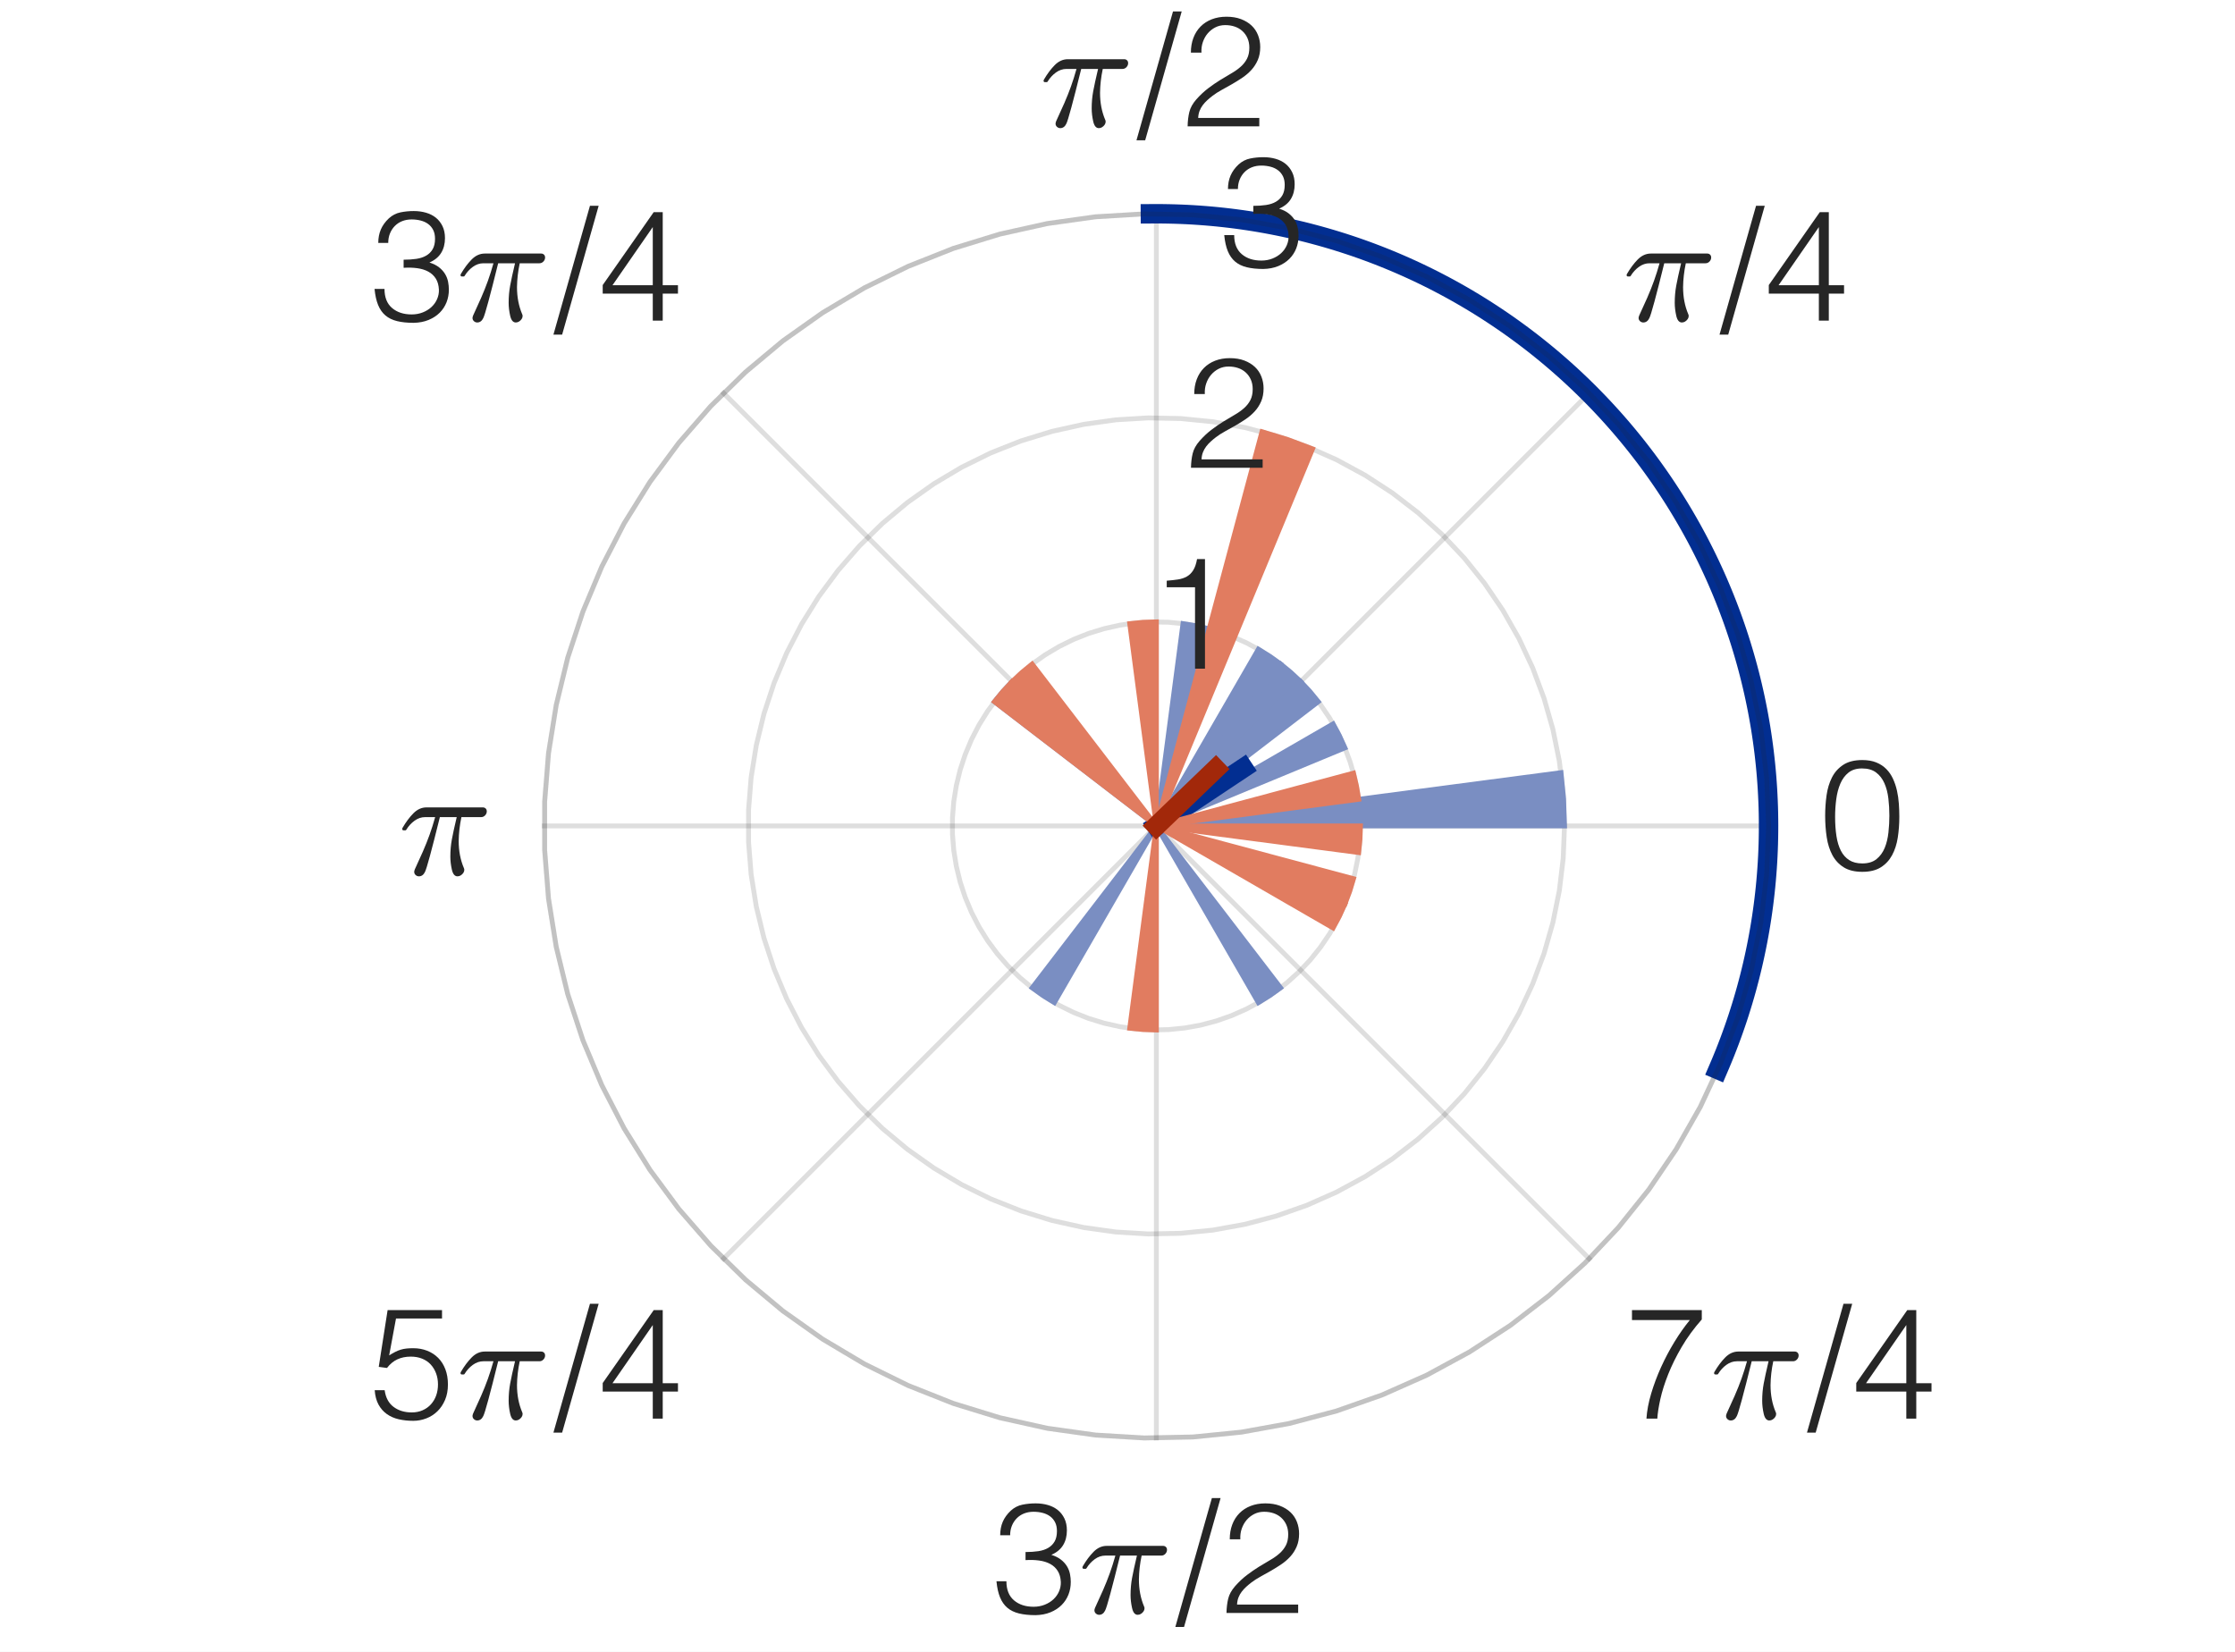 <?xml version="1.0"?>
<!DOCTYPE svg PUBLIC '-//W3C//DTD SVG 1.0//EN'
          'http://www.w3.org/TR/2001/REC-SVG-20010904/DTD/svg10.dtd'>
<svg xmlns:xlink="http://www.w3.org/1999/xlink" style="fill-opacity:1; color-rendering:auto; color-interpolation:auto; text-rendering:auto; stroke:black; stroke-linecap:square; stroke-miterlimit:10; shape-rendering:auto; stroke-opacity:1; fill:black; stroke-dasharray:none; font-weight:normal; stroke-width:1; font-family:'Dialog'; font-style:normal; stroke-linejoin:miter; font-size:12px; stroke-dashoffset:0; image-rendering:auto;" width="230" height="170" xmlns="http://www.w3.org/2000/svg"
><rect width="100%" height="100%" fill="#808080" stroke="none"/><!--Generated by the Batik Graphics2D SVG Generator--><defs id="genericDefs"
  /><g
  ><defs id="defs1"
    ><clipPath clipPathUnits="userSpaceOnUse" id="clipPath1"
      ><path d="M0 0 L230 0 L230 170 L0 170 L0 0 Z"
      /></clipPath
    ></defs
    ><g style="fill:white; stroke:white;"
    ><rect x="0" y="0" width="230" style="clip-path:url(#clipPath1); stroke:none;" height="170"
    /></g
    ><g style="fill:white; text-rendering:optimizeSpeed; color-rendering:optimizeSpeed; image-rendering:optimizeSpeed; shape-rendering:crispEdges; stroke:white; color-interpolation:sRGB;"
    ><rect x="0" width="230" height="170" y="0" style="stroke:none;"
      /><path style="stroke:none;" d="M182 85 L181.801 79.995 L181.205 75.021 L180.215 70.11 L178.839 65.294 L177.084 60.602 L174.962 56.064 L172.486 51.71 L169.672 47.565 L166.538 43.658 L163.103 40.012 L159.389 36.65 L155.42 33.594 L151.22 30.863 L146.817 28.474 L142.238 26.442 L137.513 24.781 L132.67 23.501 L127.74 22.609 L122.756 22.112 L117.747 22.012 L112.747 22.311 L107.786 23.006 L102.896 24.093 L98.108 25.565 L93.452 27.413 L88.957 29.625 L84.653 32.187 L80.565 35.082 L76.721 38.294 L73.144 41.8 L69.856 45.58 L66.88 49.609 L64.233 53.862 L61.932 58.312 L59.992 62.93 L58.425 67.688 L57.241 72.556 L56.448 77.502 L56.05 82.495 L56.05 87.505 L56.448 92.498 L57.241 97.444 L58.425 102.312 L59.992 107.07 L61.932 111.688 L64.233 116.138 L66.88 120.391 L69.856 124.42 L73.144 128.2 L76.721 131.706 L80.565 134.918 L84.653 137.814 L88.957 140.375 L93.452 142.587 L98.108 144.435 L102.896 145.907 L107.786 146.994 L112.747 147.689 L117.747 147.988 L122.756 147.888 L127.74 147.391 L132.67 146.499 L137.513 145.219 L142.238 143.557 L146.817 141.526 L151.22 139.137 L155.42 136.406 L159.389 133.35 L163.103 129.988 L166.538 126.342 L169.672 122.435 L172.486 118.29 L174.962 113.936 L177.084 109.398 L178.839 104.706 L180.215 99.89 L181.205 94.979 L181.801 90.005 Z"
    /></g
    ><g style="stroke-linecap:butt; fill-opacity:0.149; fill:rgb(38,38,38); text-rendering:geometricPrecision; image-rendering:optimizeQuality; color-rendering:optimizeQuality; stroke-linejoin:round; stroke:rgb(38,38,38); color-interpolation:linearRGB; stroke-width:0.5; stroke-opacity:0.149;"
    ><line y2="85" style="fill:none;" x1="119" x2="182" y1="85"
      /><line y2="40.452" style="fill:none;" x1="119" x2="163.548" y1="85"
      /><line y2="22" style="fill:none;" x1="119" x2="119" y1="85"
      /><line y2="40.452" style="fill:none;" x1="119" x2="74.452" y1="85"
      /><line y2="85" style="fill:none;" x1="119" x2="56" y1="85"
      /><line y2="129.548" style="fill:none;" x1="119" x2="74.452" y1="85"
      /><line y2="148" style="fill:none;" x1="119" x2="119" y1="85"
      /><line y2="129.548" style="fill:none;" x1="119" x2="163.548" y1="85"
      /><path d="M140 85 L139.934 86.668 L139.735 88.326 L139.405 89.963 L138.946 91.569 L138.361 93.133 L137.654 94.645 L136.829 96.097 L135.891 97.478 L134.846 98.781 L133.701 99.996 L132.463 101.117 L131.14 102.135 L129.74 103.046 L128.273 103.842 L126.746 104.519 L125.171 105.073 L123.557 105.5 L121.913 105.797 L120.252 105.963 L118.582 105.996 L116.916 105.896 L115.262 105.665 L113.632 105.302 L112.036 104.812 L110.484 104.196 L108.986 103.459 L107.551 102.605 L106.188 101.639 L104.907 100.569 L103.715 99.4 L102.619 98.14 L101.627 96.797 L100.744 95.379 L99.977 93.896 L99.331 92.356 L98.808 90.77 L98.414 89.148 L98.149 87.499 L98.017 85.835 L98.017 84.165 L98.149 82.501 L98.414 80.852 L98.808 79.23 L99.331 77.644 L99.977 76.104 L100.744 74.621 L101.627 73.203 L102.619 71.86 L103.715 70.6 L104.907 69.431 L106.188 68.361 L107.551 67.395 L108.986 66.541 L110.484 65.804 L112.036 65.188 L113.632 64.698 L115.262 64.335 L116.916 64.104 L118.582 64.004 L120.252 64.037 L121.913 64.203 L123.557 64.5 L125.171 64.927 L126.746 65.481 L128.273 66.158 L129.74 66.954 L131.14 67.865 L132.463 68.883 L133.701 70.004 L134.846 71.219 L135.891 72.522 L136.829 73.903 L137.654 75.355 L138.361 76.867 L138.946 78.431 L139.405 80.037 L139.735 81.674 L139.934 83.332 L140 85" style="fill:none; fill-rule:evenodd;"
      /><path d="M161 85 L160.867 88.337 L160.47 91.653 L159.81 94.927 L158.892 98.138 L157.723 101.265 L156.308 104.29 L154.657 107.194 L152.781 109.956 L150.692 112.561 L148.402 114.992 L145.926 117.233 L143.28 119.271 L140.48 121.091 L137.545 122.684 L134.492 124.038 L131.342 125.146 L128.113 125.999 L124.827 126.594 L121.504 126.925 L118.165 126.992 L114.831 126.793 L111.524 126.329 L108.264 125.605 L105.072 124.623 L101.968 123.391 L98.972 121.917 L96.102 120.209 L93.377 118.278 L90.814 116.138 L88.429 113.8 L86.238 111.28 L84.253 108.594 L82.489 105.758 L80.955 102.792 L79.661 99.713 L78.617 96.541 L77.828 93.296 L77.299 89.999 L77.033 86.67 L77.033 83.33 L77.299 80.001 L77.828 76.704 L78.617 73.459 L79.661 70.287 L80.955 67.208 L82.489 64.242 L84.253 61.406 L86.238 58.72 L88.429 56.2 L90.814 53.862 L93.377 51.722 L96.102 49.791 L98.972 48.083 L101.968 46.608 L105.072 45.377 L108.264 44.395 L111.524 43.671 L114.831 43.207 L118.165 43.008 L121.504 43.075 L124.827 43.406 L128.113 44.001 L131.342 44.854 L134.492 45.962 L137.545 47.316 L140.48 48.908 L143.28 50.729 L145.926 52.767 L148.402 55.008 L150.692 57.438 L152.781 60.044 L154.657 62.806 L156.308 65.71 L157.723 68.735 L158.892 71.862 L159.81 75.073 L160.47 78.347 L160.867 81.663 L161 85" style="fill:none; fill-rule:evenodd;"
      /><path d="M182 85 L181.801 90.005 L181.205 94.979 L180.215 99.89 L178.839 104.706 L177.084 109.398 L174.962 113.936 L172.486 118.29 L169.672 122.435 L166.538 126.342 L163.103 129.988 L159.389 133.35 L155.42 136.406 L151.22 139.137 L146.817 141.526 L142.238 143.557 L137.513 145.219 L132.67 146.499 L127.74 147.391 L122.756 147.888 L117.747 147.988 L112.747 147.689 L107.786 146.994 L102.896 145.907 L98.108 144.435 L93.452 142.587 L88.957 140.375 L84.653 137.814 L80.565 134.918 L76.721 131.706 L73.144 128.2 L69.856 124.42 L66.88 120.391 L64.233 116.138 L61.932 111.688 L59.992 107.07 L58.425 102.312 L57.241 97.444 L56.448 92.498 L56.05 87.505 L56.05 82.495 L56.448 77.502 L57.241 72.556 L58.425 67.688 L59.992 62.93 L61.932 58.312 L64.233 53.862 L66.88 49.609 L69.856 45.58 L73.144 41.8 L76.721 38.294 L80.565 35.082 L84.653 32.187 L88.957 29.625 L93.452 27.413 L98.108 25.565 L102.896 24.093 L107.786 23.006 L112.747 22.311 L117.747 22.012 L122.756 22.112 L127.74 22.609 L132.67 23.501 L137.513 24.781 L142.238 26.442 L146.817 28.474 L151.22 30.863 L155.42 33.594 L159.389 36.65 L163.103 40.012 L166.538 43.658 L169.672 47.565 L172.486 51.71 L174.962 56.064 L177.084 60.602 L178.839 65.294 L180.215 70.11 L181.205 75.021 L181.801 79.995 L182 85" style="fill:none; fill-rule:evenodd;"
    /></g
    ><g style="fill:rgb(122,142,194); text-rendering:optimizeSpeed; color-rendering:optimizeSpeed; image-rendering:optimizeSpeed; shape-rendering:crispEdges; stroke:rgb(122,142,194); color-interpolation:sRGB;"
    ><path style="stroke:none;" d="M119 85 L161 85 L160.91 82.253 L160.641 79.518 ZM119 85 L138.401 76.964 L137.834 75.712 L137.186 74.5 ZM119 85 L135.66 72.216 L134.789 71.154 L133.849 70.151 L132.846 69.211 L131.784 68.34 L130.667 67.539 L129.5 66.814 ZM119 85 L124.435 64.716 L123.097 64.403 L121.741 64.18 ZM119 85 L104.151 70.151 L103.211 71.154 L102.34 72.216 ZM119 85 L106.216 101.66 L107.333 102.461 L108.5 103.186 ZM119 85 L129.5 103.186 L130.667 102.461 L131.784 101.66 Z"
    /></g
    ><g style="fill:rgb(122,142,194); text-rendering:geometricPrecision; color-rendering:optimizeQuality; image-rendering:optimizeQuality; stroke:rgb(122,142,194); color-interpolation:linearRGB; stroke-width:0.5;"
    ><path d="M119 85 L161 85 L160.91 82.253 L160.641 79.518 L119 85 L119 85 L119 85" style="fill:none; fill-rule:evenodd;"
      /><path d="M119 85 L119 85 L119 85 L119 85 L119 85 L119 85" style="fill:none; fill-rule:evenodd;"
      /><path d="M119 85 L119 85 L119 85" style="fill:none; fill-rule:evenodd;"
      /><path d="M119 85 L119 85 L119 85" style="fill:none; fill-rule:evenodd;"
      /><path d="M119 85 L138.401 76.964 L137.834 75.712 L137.186 74.5 L119 85 L119 85 L119 85" style="fill:none; fill-rule:evenodd;"
      /><path d="M119 85 L119 85 L119 85" style="fill:none; fill-rule:evenodd;"
      /><path d="M119 85 L119 85 L119 85" style="fill:none; fill-rule:evenodd;"
      /><path d="M119 85 L135.66 72.216 L134.789 71.154 L133.849 70.151 L119 85 L119 85 L119 85" style="fill:none; fill-rule:evenodd;"
      /><path d="M133.849 70.151 L132.846 69.211 L131.784 68.34 L119 85 L119 85 L119 85" style="fill:none; fill-rule:evenodd;"
      /><path d="M131.784 68.34 L130.667 67.539 L129.5 66.814 L119 85 L119 85 L119 85" style="fill:none; fill-rule:evenodd;"
      /><path d="M119 85 L119 85 L119 85 L119 85 L119 85 L119 85" style="fill:none; fill-rule:evenodd;"
      /><path d="M119 85 L119 85 L119 85" style="fill:none; fill-rule:evenodd;"
      /><path d="M119 85 L119 85 L119 85" style="fill:none; fill-rule:evenodd;"
      /><path d="M119 85 L124.435 64.716 L123.097 64.403 L121.741 64.18 L119 85 L119 85 L119 85" style="fill:none; fill-rule:evenodd;"
      /><path d="M119 85 L119 85 L119 85 L119 85 L119 85 L119 85" style="fill:none; fill-rule:evenodd;"
      /><path d="M119 85 L119 85 L119 85 L119 85 L119 85 L119 85" style="fill:none; fill-rule:evenodd;"
      /><path d="M119 85 L119 85 L119 85 L119 85 L119 85 L119 85" style="fill:none; fill-rule:evenodd;"
      /><path d="M119 85 L119 85 L119 85 L119 85 L119 85 L119 85" style="fill:none; fill-rule:evenodd;"
      /><path d="M119 85 L119 85 L119 85 L119 85 L119 85 L119 85" style="fill:none; fill-rule:evenodd;"
      /><path d="M119 85 L119 85 L119 85 L119 85 L119 85 L119 85" style="fill:none; fill-rule:evenodd;"
      /><path d="M119 85 L119 85 L119 85" style="fill:none; fill-rule:evenodd;"
      /><path d="M119 85 L119 85 L119 85" style="fill:none; fill-rule:evenodd;"
      /><path d="M119 85 L104.151 70.151 L103.211 71.154 L102.34 72.216 L119 85 L119 85 L119 85" style="fill:none; fill-rule:evenodd;"
      /><path d="M119 85 L119 85 L119 85 L119 85 L119 85 L119 85" style="fill:none; fill-rule:evenodd;"
      /><path d="M119 85 L119 85 L119 85 L119 85 L119 85 L119 85" style="fill:none; fill-rule:evenodd;"
      /><path d="M119 85 L119 85 L119 85 L119 85 L119 85 L119 85" style="fill:none; fill-rule:evenodd;"
      /><path d="M119 85 L119 85 L119 85 L119 85 L119 85 L119 85" style="fill:none; fill-rule:evenodd;"
      /><path d="M119 85 L119 85 L119 85 L119 85 L119 85 L119 85" style="fill:none; fill-rule:evenodd;"
      /><path d="M119 85 L119 85 L119 85 L119 85 L119 85 L119 85" style="fill:none; fill-rule:evenodd;"
      /><path d="M119 85 L119 85 L119 85 L119 85 L119 85 L119 85" style="fill:none; fill-rule:evenodd;"
      /><path d="M119 85 L119 85 L119 85 L119 85 L119 85 L119 85" style="fill:none; fill-rule:evenodd;"
      /><path d="M119 85 L119 85 L119 85 L119 85 L119 85 L119 85" style="fill:none; fill-rule:evenodd;"
      /><path d="M119 85 L119 85 L119 85 L119 85 L119 85 L119 85" style="fill:none; fill-rule:evenodd;"
      /><path d="M119 85 L119 85 L119 85 L119 85 L119 85 L119 85" style="fill:none; fill-rule:evenodd;"
      /><path d="M119 85 L119 85 L119 85" style="fill:none; fill-rule:evenodd;"
      /><path d="M119 85 L119 85 L119 85" style="fill:none; fill-rule:evenodd;"
      /><path d="M119 85 L106.216 101.66 L107.333 102.461 L108.5 103.186 L119 85 L119 85 L119 85" style="fill:none; fill-rule:evenodd;"
      /><path d="M119 85 L119 85 L119 85 L119 85 L119 85 L119 85" style="fill:none; fill-rule:evenodd;"
      /><path d="M119 85 L119 85 L119 85 L119 85 L119 85 L119 85" style="fill:none; fill-rule:evenodd;"
      /><path d="M119 85 L119 85 L119 85 L119 85 L119 85 L119 85" style="fill:none; fill-rule:evenodd;"
      /><path d="M119 85 L119 85 L119 85 L119 85 L119 85 L119 85" style="fill:none; fill-rule:evenodd;"
      /><path d="M119 85 L119 85 L119 85 L119 85 L119 85 L119 85" style="fill:none; fill-rule:evenodd;"
      /><path d="M119 85 L119 85 L119 85 L119 85 L119 85 L119 85" style="fill:none; fill-rule:evenodd;"
      /><path d="M119 85 L119 85 L119 85 L119 85 L119 85 L119 85" style="fill:none; fill-rule:evenodd;"
      /><path d="M119 85 L119 85 L119 85" style="fill:none; fill-rule:evenodd;"
      /><path d="M119 85 L119 85 L119 85" style="fill:none; fill-rule:evenodd;"
      /><path d="M119 85 L129.5 103.186 L130.667 102.461 L131.784 101.66 L119 85 L119 85 L119 85" style="fill:none; fill-rule:evenodd;"
      /><path d="M119 85 L119 85 L119 85 L119 85 L119 85 L119 85" style="fill:none; fill-rule:evenodd;"
      /><path d="M119 85 L119 85 L119 85 L119 85 L119 85 L119 85" style="fill:none; fill-rule:evenodd;"
      /><path d="M119 85 L119 85 L119 85 L119 85 L119 85 L119 85" style="fill:none; fill-rule:evenodd;"
      /><path d="M119 85 L119 85 L119 85 L119 85 L119 85 L119 85" style="fill:none; fill-rule:evenodd;"
      /><path d="M119 85 L119 85 L119 85 L119 85 L119 85 L119 85" style="fill:none; fill-rule:evenodd;"
      /><path d="M119 85 L119 85 L119 85 L119 85 L119 85 L119 85" style="fill:none; fill-rule:evenodd;"
      /><path d="M119 85 L119 85 L119 85 L119 85 L119 85 L119 85" style="fill:none; fill-rule:evenodd;"
    /></g
    ><g style="stroke-linecap:butt; fill:rgb(2,46,145); text-rendering:geometricPrecision; image-rendering:optimizeQuality; color-rendering:optimizeQuality; stroke-linejoin:round; stroke:rgb(2,46,145); color-interpolation:linearRGB; stroke-width:2;"
    ><line y2="79.046" style="fill:none;" x1="119" x2="127.947" y1="85"
      /><path d="M176.792 110.081 L177.04 109.502 L177.282 108.92 L177.519 108.336 L177.749 107.75 L177.974 107.161 L178.192 106.57 L178.405 105.977 L178.612 105.382 L178.813 104.785 L179.007 104.186 L179.196 103.585 L179.379 102.982 L179.556 102.377 L179.727 101.771 L179.891 101.163 L180.05 100.553 L180.202 99.942 L180.349 99.329 L180.489 98.715 L180.623 98.099 L180.751 97.483 L180.873 96.864 L180.988 96.245 L181.098 95.625 L181.201 95.003 L181.298 94.381 L181.388 93.757 L181.473 93.133 L181.551 92.508 L181.623 91.882 L181.689 91.255 L181.748 90.628 L181.801 90 L181.848 89.372 L181.889 88.743 L181.923 88.114 L181.951 87.485 L181.973 86.855 L181.988 86.225 L181.997 85.596 L182 84.966 L181.996 84.336 L181.987 83.706 L181.971 83.076 L181.948 82.446 L181.919 81.817 L181.885 81.188 L181.843 80.559 L181.796 79.931 L181.742 79.303 L181.682 78.676 L181.615 78.05 L181.543 77.424 L181.464 76.799 L181.379 76.175 L181.287 75.551 L181.19 74.929 L181.086 74.308 L180.976 73.687 L180.86 73.068 L180.737 72.45 L180.609 71.833 L180.474 71.218 L180.333 70.604 L180.186 69.991 L180.033 69.38 L179.874 68.771 L179.708 68.163 L179.537 67.557 L179.359 66.952 L179.176 66.349 L178.987 65.749 L178.791 65.15 L178.589 64.553 L178.382 63.958 L178.169 63.365 L177.949 62.775 L177.724 62.186 L177.493 61.6 L177.256 61.016 L177.013 60.435 L176.765 59.856 L176.511 59.28 L176.25 58.706 L175.985 58.135 L175.713 57.566 L175.436 57.001 L175.153 56.438 L174.865 55.877 L174.571 55.32 L174.271 54.766 L173.966 54.215 L173.655 53.667 L173.339 53.122 L173.018 52.58 L172.691 52.041 L172.359 51.506 L172.021 50.974 L171.678 50.446 L171.33 49.921 L170.977 49.399 L170.618 48.881 L170.254 48.367 L169.886 47.856 L169.512 47.349 L169.132 46.846 L168.748 46.346 L168.359 45.851 L167.965 45.359 L167.567 44.872 L167.163 44.388 L166.754 43.908 L166.341 43.433 L165.923 42.962 L165.5 42.495 L165.073 42.032 L164.641 41.573 L164.204 41.119 L163.763 40.669 L163.318 40.224 L162.868 39.783 L162.413 39.346 L161.955 38.914 L161.492 38.487 L161.025 38.065 L160.553 37.647 L160.077 37.233 L159.598 36.825 L159.114 36.422 L158.626 36.023 L158.135 35.629 L157.639 35.24 L157.139 34.856 L156.636 34.477 L156.129 34.104 L155.618 33.735 L155.104 33.371 L154.585 33.013 L154.064 32.66 L153.539 32.312 L153.01 31.969 L152.478 31.631 L151.943 31.299 L151.404 30.973 L150.862 30.651 L150.317 30.335 L149.769 30.025 L149.218 29.72 L148.663 29.421 L148.106 29.127 L147.546 28.838 L146.983 28.556 L146.417 28.279 L145.849 28.007 L145.277 27.742 L144.703 27.482 L144.127 27.228 L143.548 26.979 L142.966 26.737 L142.383 26.5 L141.797 26.269 L141.208 26.044 L140.617 25.825 L140.025 25.612 L139.43 25.404 L138.833 25.203 L138.234 25.008 L137.633 24.819 L137.03 24.635 L136.426 24.458 L135.819 24.287 L135.211 24.122 L134.602 23.962 L133.991 23.809 L133.378 23.663 L132.764 23.522 L132.148 23.387 L131.532 23.259 L130.914 23.137 L130.294 23.021 L129.674 22.911 L129.053 22.807 L128.43 22.71 L127.807 22.619 L127.183 22.534 L126.558 22.455 L125.932 22.383 L125.305 22.316 L124.678 22.256 L124.05 22.203 L123.422 22.155 L122.793 22.114 L122.165 22.079 L121.535 22.051 L120.906 22.029 L120.276 22.013 L119.646 22.003 L119.016 22 L118.386 22.003" style="fill:none; fill-rule:evenodd;"
    /></g
    ><g style="fill:rgb(225,124,96); text-rendering:optimizeSpeed; color-rendering:optimizeSpeed; image-rendering:optimizeSpeed; shape-rendering:crispEdges; stroke:rgb(225,124,96); color-interpolation:sRGB;"
    ><path style="stroke:none;" d="M119 85 L139.82 82.259 L139.596 80.903 L139.284 79.565 ZM119 85 L135.073 46.197 L132.5 45.229 L129.87 44.431 ZM119 85 L119 64 L117.626 64.045 L116.259 64.18 ZM119 85 L106.216 68.34 L105.154 69.211 L104.151 70.151 L103.211 71.154 L102.34 72.216 ZM119 85 L116.259 105.82 L117.626 105.955 L119 106 ZM119 85 L137.186 95.5 L137.834 94.288 L138.401 93.036 L138.886 91.75 L139.284 90.435 ZM119 85 L139.82 87.741 L139.955 86.374 L140 85 Z"
    /></g
    ><g style="fill:rgb(225,124,96); text-rendering:geometricPrecision; color-rendering:optimizeQuality; image-rendering:optimizeQuality; stroke:rgb(225,124,96); color-interpolation:linearRGB; stroke-width:0.5;"
    ><path d="M119 85 L119 85 L119 85 L119 85" style="fill:none; fill-rule:evenodd;"
      /><path d="M119 85 L119 85 L119 85" style="fill:none; fill-rule:evenodd;"
      /><path d="M119 85 L139.82 82.259 L139.596 80.903 L139.284 79.565 L119 85 L119 85 L119 85" style="fill:none; fill-rule:evenodd;"
      /><path d="M119 85 L119 85 L119 85 L119 85 L119 85 L119 85" style="fill:none; fill-rule:evenodd;"
      /><path d="M119 85 L119 85 L119 85 L119 85 L119 85 L119 85" style="fill:none; fill-rule:evenodd;"
      /><path d="M119 85 L119 85 L119 85 L119 85 L119 85 L119 85" style="fill:none; fill-rule:evenodd;"
      /><path d="M119 85 L119 85 L119 85 L119 85 L119 85 L119 85" style="fill:none; fill-rule:evenodd;"
      /><path d="M119 85 L119 85 L119 85 L119 85 L119 85 L119 85" style="fill:none; fill-rule:evenodd;"
      /><path d="M119 85 L119 85 L119 85 L119 85 L119 85 L119 85" style="fill:none; fill-rule:evenodd;"
      /><path d="M119 85 L119 85 L119 85" style="fill:none; fill-rule:evenodd;"
      /><path d="M119 85 L119 85 L119 85" style="fill:none; fill-rule:evenodd;"
      /><path d="M119 85 L135.073 46.197 L132.5 45.229 L129.87 44.431 L119 85 L119 85 L119 85" style="fill:none; fill-rule:evenodd;"
      /><path d="M119 85 L119 85 L119 85 L119 85 L119 85 L119 85" style="fill:none; fill-rule:evenodd;"
      /><path d="M119 85 L119 85 L119 85" style="fill:none; fill-rule:evenodd;"
      /><path d="M119 85 L119 85 L119 85" style="fill:none; fill-rule:evenodd;"
      /><path d="M119 85 L119 64 L117.626 64.045 L116.259 64.18 L119 85 L119 85 L119 85" style="fill:none; fill-rule:evenodd;"
      /><path d="M119 85 L119 85 L119 85 L119 85 L119 85 L119 85" style="fill:none; fill-rule:evenodd;"
      /><path d="M119 85 L119 85 L119 85 L119 85 L119 85 L119 85" style="fill:none; fill-rule:evenodd;"
      /><path d="M119 85 L119 85 L119 85 L119 85 L119 85 L119 85" style="fill:none; fill-rule:evenodd;"
      /><path d="M119 85 L119 85 L119 85" style="fill:none; fill-rule:evenodd;"
      /><path d="M119 85 L119 85 L119 85" style="fill:none; fill-rule:evenodd;"
      /><path d="M119 85 L106.216 68.34 L105.154 69.211 L104.151 70.151 L119 85 L119 85 L119 85" style="fill:none; fill-rule:evenodd;"
      /><path d="M104.151 70.151 L103.211 71.154 L102.34 72.216 L119 85 L119 85 L119 85" style="fill:none; fill-rule:evenodd;"
      /><path d="M119 85 L119 85 L119 85 L119 85 L119 85 L119 85" style="fill:none; fill-rule:evenodd;"
      /><path d="M119 85 L119 85 L119 85 L119 85 L119 85 L119 85" style="fill:none; fill-rule:evenodd;"
      /><path d="M119 85 L119 85 L119 85 L119 85 L119 85 L119 85" style="fill:none; fill-rule:evenodd;"
      /><path d="M119 85 L119 85 L119 85 L119 85 L119 85 L119 85" style="fill:none; fill-rule:evenodd;"
      /><path d="M119 85 L119 85 L119 85 L119 85 L119 85 L119 85" style="fill:none; fill-rule:evenodd;"
      /><path d="M119 85 L119 85 L119 85 L119 85 L119 85 L119 85" style="fill:none; fill-rule:evenodd;"
      /><path d="M119 85 L119 85 L119 85 L119 85 L119 85 L119 85" style="fill:none; fill-rule:evenodd;"
      /><path d="M119 85 L119 85 L119 85 L119 85 L119 85 L119 85" style="fill:none; fill-rule:evenodd;"
      /><path d="M119 85 L119 85 L119 85 L119 85 L119 85 L119 85" style="fill:none; fill-rule:evenodd;"
      /><path d="M119 85 L119 85 L119 85 L119 85 L119 85 L119 85" style="fill:none; fill-rule:evenodd;"
      /><path d="M119 85 L119 85 L119 85 L119 85 L119 85 L119 85" style="fill:none; fill-rule:evenodd;"
      /><path d="M119 85 L119 85 L119 85 L119 85 L119 85 L119 85" style="fill:none; fill-rule:evenodd;"
      /><path d="M119 85 L119 85 L119 85 L119 85 L119 85 L119 85" style="fill:none; fill-rule:evenodd;"
      /><path d="M119 85 L119 85 L119 85 L119 85 L119 85 L119 85" style="fill:none; fill-rule:evenodd;"
      /><path d="M119 85 L119 85 L119 85 L119 85 L119 85 L119 85" style="fill:none; fill-rule:evenodd;"
      /><path d="M119 85 L119 85 L119 85" style="fill:none; fill-rule:evenodd;"
      /><path d="M119 85 L119 85 L119 85" style="fill:none; fill-rule:evenodd;"
      /><path d="M119 85 L116.259 105.82 L117.626 105.955 L119 106 L119 85 L119 85 L119 85" style="fill:none; fill-rule:evenodd;"
      /><path d="M119 85 L119 85 L119 85 L119 85 L119 85 L119 85" style="fill:none; fill-rule:evenodd;"
      /><path d="M119 85 L119 85 L119 85 L119 85 L119 85 L119 85" style="fill:none; fill-rule:evenodd;"
      /><path d="M119 85 L119 85 L119 85 L119 85 L119 85 L119 85" style="fill:none; fill-rule:evenodd;"
      /><path d="M119 85 L119 85 L119 85 L119 85 L119 85 L119 85" style="fill:none; fill-rule:evenodd;"
      /><path d="M119 85 L119 85 L119 85 L119 85 L119 85 L119 85" style="fill:none; fill-rule:evenodd;"
      /><path d="M119 85 L119 85 L119 85 L119 85 L119 85 L119 85" style="fill:none; fill-rule:evenodd;"
      /><path d="M119 85 L119 85 L119 85 L119 85 L119 85 L119 85" style="fill:none; fill-rule:evenodd;"
      /><path d="M119 85 L119 85 L119 85" style="fill:none; fill-rule:evenodd;"
      /><path d="M119 85 L119 85 L119 85" style="fill:none; fill-rule:evenodd;"
      /><path d="M119 85 L137.186 95.5 L137.834 94.288 L138.401 93.036 L119 85 L119 85 L119 85" style="fill:none; fill-rule:evenodd;"
      /><path d="M138.401 93.036 L138.886 91.75 L139.284 90.435 L119 85 L119 85 L119 85" style="fill:none; fill-rule:evenodd;"
      /><path d="M119 85 L119 85 L119 85" style="fill:none; fill-rule:evenodd;"
      /><path d="M119 85 L119 85 L119 85" style="fill:none; fill-rule:evenodd;"
      /><path d="M119 85 L139.82 87.741 L139.955 86.374 L140 85 L119 85 L119 85 L119 85" style="fill:none; fill-rule:evenodd;"
    /></g
    ><g style="stroke-linecap:butt; fill:rgb(162,40,10); text-rendering:geometricPrecision; image-rendering:optimizeQuality; color-rendering:optimizeQuality; stroke-linejoin:round; stroke:rgb(162,40,10); color-interpolation:linearRGB; stroke-width:2;"
    ><line y2="79.121" style="fill:none;" x1="119" x2="125.115" y1="85"
    /></g
    ><g style="fill-opacity:0.149; fill:rgb(38,38,38); text-rendering:geometricPrecision; image-rendering:optimizeQuality; color-rendering:optimizeQuality; stroke-linejoin:round; stroke:rgb(38,38,38); color-interpolation:linearRGB; stroke-width:0.5; stroke-opacity:0.149;"
    ><path d="M182 85 L181.801 79.995 L181.205 75.021 L180.215 70.11 L178.839 65.294 L177.084 60.602 L174.962 56.064 L172.486 51.71 L169.672 47.565 L166.538 43.658 L163.103 40.012 L159.389 36.65 L155.42 33.594 L151.22 30.863 L146.817 28.474 L142.238 26.442 L137.513 24.781 L132.67 23.501 L127.74 22.609 L122.756 22.112 L117.747 22.012 L112.747 22.311 L107.786 23.006 L102.896 24.093 L98.108 25.565 L93.452 27.413 L88.957 29.625 L84.653 32.187 L80.565 35.082 L76.721 38.294 L73.144 41.8 L69.856 45.58 L66.88 49.609 L64.233 53.862 L61.932 58.312 L59.992 62.93 L58.425 67.688 L57.241 72.556 L56.448 77.502 L56.05 82.495 L56.05 87.505 L56.448 92.498 L57.241 97.444 L58.425 102.312 L59.992 107.07 L61.932 111.688 L64.233 116.138 L66.88 120.391 L69.856 124.42 L73.144 128.2 L76.721 131.706 L80.565 134.918 L84.653 137.814 L88.957 140.375 L93.452 142.587 L98.108 144.435 L102.896 145.907 L107.786 146.994 L112.747 147.689 L117.747 147.988 L122.756 147.888 L127.74 147.391 L132.67 146.499 L137.513 145.219 L142.238 143.557 L146.817 141.526 L151.22 139.137 L155.42 136.406 L159.389 133.35 L163.103 129.988 L166.538 126.342 L169.672 122.435 L172.486 118.29 L174.962 113.936 L177.084 109.398 L178.839 104.706 L180.215 99.89 L181.205 94.979 L181.801 90.005 L182 85" style="fill:none; fill-rule:evenodd;"
    /></g
    ><g transform="translate(187.2,85)" style="font-size:16px; fill:rgb(38,38,38); text-rendering:geometricPrecision; image-rendering:optimizeQuality; color-rendering:optimizeQuality; font-family:'Helvetica'; stroke:rgb(38,38,38); color-interpolation:linearRGB;"
    ><path style="stroke:none;" d="M7.232 -1.052 Q7.232 -1.964 7.128 -2.836 Q7.024 -3.708 6.72 -4.396 Q6.416 -5.084 5.864 -5.5 Q5.312 -5.916 4.416 -5.916 Q3.568 -5.916 3.032 -5.492 Q2.496 -5.068 2.192 -4.364 Q1.888 -3.66 1.768 -2.764 Q1.648 -1.868 1.648 -0.94 Q1.648 0.148 1.784 1.036 Q1.92 1.924 2.24 2.548 Q2.56 3.172 3.096 3.516 Q3.632 3.86 4.448 3.86 Q5.36 3.86 5.912 3.412 Q6.464 2.964 6.752 2.26 Q7.04 1.556 7.136 0.676 Q7.232 -0.204 7.232 -1.052 ZM4.448 -6.78 Q5.28 -6.78 5.888 -6.532 Q6.496 -6.284 6.92 -5.852 Q7.344 -5.42 7.608 -4.844 Q7.872 -4.268 8.016 -3.62 Q8.16 -2.972 8.208 -2.284 Q8.256 -1.596 8.256 -0.94 Q8.256 0.18 8.096 1.204 Q7.936 2.228 7.512 3.012 Q7.088 3.796 6.352 4.26 Q5.616 4.724 4.448 4.724 Q3.28 4.724 2.536 4.26 Q1.792 3.796 1.368 3.004 Q0.944 2.212 0.784 1.164 Q0.624 0.116 0.624 -1.052 Q0.624 -2.124 0.768 -3.148 Q0.912 -4.172 1.32 -4.98 Q1.728 -5.788 2.48 -6.284 Q3.232 -6.78 4.448 -6.78 Z"
    /></g
    ><g transform="translate(167,33)" style="font-size:16px; fill:rgb(38,38,38); text-rendering:geometricPrecision; image-rendering:optimizeQuality; color-rendering:optimizeQuality; font-family:'mwb_cmmi10'; stroke:rgb(38,38,38); color-interpolation:linearRGB;"
    ><path style="stroke:none;" d="M1.625 -0.281 Q1.625 -0.359 1.688 -0.531 Q2.125 -1.469 2.516 -2.359 Q2.906 -3.25 3.211 -4.102 Q3.516 -4.953 3.781 -5.906 L2.75 -5.906 Q2.172 -5.906 1.664 -5.539 Q1.156 -5.172 0.812 -4.609 Q0.781 -4.547 0.719 -4.547 L0.531 -4.547 Q0.391 -4.547 0.391 -4.703 Q0.391 -4.734 0.422 -4.797 Q0.938 -5.688 1.539 -6.297 Q2.141 -6.906 2.891 -6.906 L8.688 -6.906 Q8.859 -6.906 8.977 -6.797 Q9.094 -6.688 9.094 -6.5 Q9.094 -6.266 8.922 -6.086 Q8.75 -5.906 8.516 -5.906 L6.484 -5.906 Q6.219 -4.656 6.203 -3.453 Q6.203 -1.922 6.734 -0.672 Q6.781 -0.578 6.781 -0.484 Q6.781 -0.312 6.68 -0.164 Q6.578 -0.016 6.422 0.086 Q6.266 0.188 6.078 0.188 Q5.656 0.188 5.5 -0.508 Q5.344 -1.203 5.344 -1.844 Q5.344 -2.766 5.5 -3.609 Q5.656 -4.453 6 -5.906 L4.266 -5.906 Q3 -0.781 2.734 -0.266 Q2.516 0.188 2.109 0.188 Q1.922 0.188 1.773 0.055 Q1.625 -0.078 1.625 -0.281 Z"
    /></g
    ><g transform="translate(177,33)" style="font-size:16px; fill:rgb(38,38,38); text-rendering:geometricPrecision; image-rendering:optimizeQuality; color-rendering:optimizeQuality; font-family:'Helvetica'; stroke:rgb(38,38,38); color-interpolation:linearRGB;"
    ><path style="stroke:none;" d="M0.848 1.44 L-0.048 1.44 L3.712 -11.824 L4.608 -11.824 ZM10.176 -2.784 L5.024 -2.784 L5.024 -3.664 L10.272 -11.168 L11.2 -11.168 L11.2 -3.648 L12.768 -3.648 L12.768 -2.784 L11.2 -2.784 L11.2 0 L10.176 0 ZM6.032 -3.648 L10.176 -3.648 L10.176 -9.632 Z"
    /></g
    ><g transform="translate(107,13)" style="font-size:16px; fill:rgb(38,38,38); text-rendering:geometricPrecision; image-rendering:optimizeQuality; color-rendering:optimizeQuality; font-family:'mwb_cmmi10'; stroke:rgb(38,38,38); color-interpolation:linearRGB;"
    ><path style="stroke:none;" d="M1.625 -0.281 Q1.625 -0.359 1.688 -0.531 Q2.125 -1.469 2.516 -2.359 Q2.906 -3.25 3.211 -4.102 Q3.516 -4.953 3.781 -5.906 L2.75 -5.906 Q2.172 -5.906 1.664 -5.539 Q1.156 -5.172 0.812 -4.609 Q0.781 -4.547 0.719 -4.547 L0.531 -4.547 Q0.391 -4.547 0.391 -4.703 Q0.391 -4.734 0.422 -4.797 Q0.938 -5.688 1.539 -6.297 Q2.141 -6.906 2.891 -6.906 L8.688 -6.906 Q8.859 -6.906 8.977 -6.797 Q9.094 -6.688 9.094 -6.5 Q9.094 -6.266 8.922 -6.086 Q8.75 -5.906 8.516 -5.906 L6.484 -5.906 Q6.219 -4.656 6.203 -3.453 Q6.203 -1.922 6.734 -0.672 Q6.781 -0.578 6.781 -0.484 Q6.781 -0.312 6.68 -0.164 Q6.578 -0.016 6.422 0.086 Q6.266 0.188 6.078 0.188 Q5.656 0.188 5.5 -0.508 Q5.344 -1.203 5.344 -1.844 Q5.344 -2.766 5.5 -3.609 Q5.656 -4.453 6 -5.906 L4.266 -5.906 Q3 -0.781 2.734 -0.266 Q2.516 0.188 2.109 0.188 Q1.922 0.188 1.773 0.055 Q1.625 -0.078 1.625 -0.281 Z"
    /></g
    ><g transform="translate(117,13)" style="font-size:16px; fill:rgb(38,38,38); text-rendering:geometricPrecision; image-rendering:optimizeQuality; color-rendering:optimizeQuality; font-family:'Helvetica'; stroke:rgb(38,38,38); color-interpolation:linearRGB;"
    ><path style="stroke:none;" d="M0.848 1.44 L-0.048 1.44 L3.712 -11.824 L4.608 -11.824 ZM5.552 -7.584 Q5.552 -8.416 5.808 -9.096 Q6.064 -9.776 6.544 -10.264 Q7.024 -10.752 7.704 -11.016 Q8.384 -11.28 9.216 -11.28 Q10.064 -11.28 10.712 -11.032 Q11.36 -10.784 11.8 -10.368 Q12.24 -9.952 12.464 -9.376 Q12.688 -8.8 12.688 -8.16 Q12.688 -7.408 12.44 -6.832 Q12.192 -6.256 11.784 -5.808 Q11.376 -5.36 10.856 -5.008 Q10.336 -4.656 9.792 -4.344 Q9.248 -4.032 8.72 -3.744 Q8.192 -3.456 7.776 -3.136 Q7.504 -2.928 7.248 -2.696 Q6.992 -2.464 6.784 -2.192 Q6.576 -1.92 6.448 -1.592 Q6.32 -1.264 6.304 -0.864 L12.592 -0.864 L12.592 0 L5.216 0 Q5.232 -0.816 5.392 -1.472 Q5.552 -2.128 6.096 -2.752 Q6.688 -3.424 7.32 -3.904 Q7.952 -4.384 8.56 -4.76 Q9.168 -5.136 9.712 -5.448 Q10.256 -5.76 10.672 -6.128 Q11.088 -6.496 11.328 -6.96 Q11.568 -7.424 11.568 -8.096 Q11.568 -8.64 11.376 -9.072 Q11.184 -9.504 10.848 -9.808 Q10.512 -10.112 10.064 -10.264 Q9.616 -10.416 9.088 -10.416 Q8.528 -10.416 8.072 -10.184 Q7.616 -9.952 7.288 -9.568 Q6.96 -9.184 6.784 -8.672 Q6.608 -8.16 6.64 -7.584 Z"
    /></g
    ><g transform="translate(38,33)" style="font-size:16px; fill:rgb(38,38,38); text-rendering:geometricPrecision; image-rendering:optimizeQuality; color-rendering:optimizeQuality; font-family:'Helvetica'; stroke:rgb(38,38,38); color-interpolation:linearRGB;"
    ><path style="stroke:none;" d="M3.536 -6.272 Q4.256 -6.272 4.848 -6.36 Q5.44 -6.448 5.864 -6.696 Q6.288 -6.944 6.528 -7.36 Q6.768 -7.776 6.768 -8.432 Q6.768 -8.96 6.576 -9.336 Q6.384 -9.712 6.056 -9.952 Q5.728 -10.192 5.288 -10.304 Q4.848 -10.416 4.368 -10.416 Q3.824 -10.416 3.384 -10.24 Q2.944 -10.064 2.624 -9.736 Q2.304 -9.408 2.128 -8.968 Q1.952 -8.528 1.952 -8 L0.928 -8 Q0.928 -8.768 1.192 -9.384 Q1.456 -10 2.016 -10.528 Q2.544 -11.008 3.208 -11.144 Q3.872 -11.28 4.576 -11.28 Q5.248 -11.28 5.832 -11.112 Q6.416 -10.944 6.848 -10.6 Q7.28 -10.256 7.536 -9.728 Q7.792 -9.2 7.792 -8.496 Q7.792 -7.616 7.4 -6.976 Q7.008 -6.336 6.192 -5.984 Q6.8 -5.792 7.192 -5.48 Q7.584 -5.168 7.808 -4.792 Q8.032 -4.416 8.112 -4 Q8.192 -3.584 8.192 -3.2 Q8.192 -2.496 7.952 -1.888 Q7.712 -1.28 7.248 -0.816 Q6.784 -0.352 6.104 -0.072 Q5.424 0.208 4.56 0.224 Q3.584 0.224 2.864 0.048 Q2.144 -0.128 1.664 -0.536 Q1.184 -0.944 0.912 -1.608 Q0.64 -2.272 0.544 -3.264 L1.568 -3.264 Q1.568 -1.968 2.344 -1.304 Q3.12 -0.64 4.368 -0.64 Q4.976 -0.64 5.504 -0.848 Q6.032 -1.056 6.408 -1.408 Q6.784 -1.76 6.984 -2.224 Q7.184 -2.688 7.168 -3.184 Q7.136 -3.872 6.848 -4.328 Q6.56 -4.784 6.072 -5.048 Q5.584 -5.312 4.928 -5.4 Q4.272 -5.488 3.536 -5.44 Z"
    /></g
    ><g transform="translate(47,33)" style="font-size:16px; fill:rgb(38,38,38); text-rendering:geometricPrecision; image-rendering:optimizeQuality; color-rendering:optimizeQuality; font-family:'mwb_cmmi10'; stroke:rgb(38,38,38); color-interpolation:linearRGB;"
    ><path style="stroke:none;" d="M1.625 -0.281 Q1.625 -0.359 1.688 -0.531 Q2.125 -1.469 2.516 -2.359 Q2.906 -3.25 3.211 -4.102 Q3.516 -4.953 3.781 -5.906 L2.75 -5.906 Q2.172 -5.906 1.664 -5.539 Q1.156 -5.172 0.812 -4.609 Q0.781 -4.547 0.719 -4.547 L0.531 -4.547 Q0.391 -4.547 0.391 -4.703 Q0.391 -4.734 0.422 -4.797 Q0.938 -5.688 1.539 -6.297 Q2.141 -6.906 2.891 -6.906 L8.688 -6.906 Q8.859 -6.906 8.977 -6.797 Q9.094 -6.688 9.094 -6.5 Q9.094 -6.266 8.922 -6.086 Q8.75 -5.906 8.516 -5.906 L6.484 -5.906 Q6.219 -4.656 6.203 -3.453 Q6.203 -1.922 6.734 -0.672 Q6.781 -0.578 6.781 -0.484 Q6.781 -0.312 6.68 -0.164 Q6.578 -0.016 6.422 0.086 Q6.266 0.188 6.078 0.188 Q5.656 0.188 5.5 -0.508 Q5.344 -1.203 5.344 -1.844 Q5.344 -2.766 5.5 -3.609 Q5.656 -4.453 6 -5.906 L4.266 -5.906 Q3 -0.781 2.734 -0.266 Q2.516 0.188 2.109 0.188 Q1.922 0.188 1.773 0.055 Q1.625 -0.078 1.625 -0.281 Z"
    /></g
    ><g transform="translate(57,33)" style="font-size:16px; fill:rgb(38,38,38); text-rendering:geometricPrecision; image-rendering:optimizeQuality; color-rendering:optimizeQuality; font-family:'Helvetica'; stroke:rgb(38,38,38); color-interpolation:linearRGB;"
    ><path style="stroke:none;" d="M0.848 1.44 L-0.048 1.44 L3.712 -11.824 L4.608 -11.824 ZM10.176 -2.784 L5.024 -2.784 L5.024 -3.664 L10.272 -11.168 L11.2 -11.168 L11.2 -3.648 L12.768 -3.648 L12.768 -2.784 L11.2 -2.784 L11.2 0 L10.176 0 ZM6.032 -3.648 L10.176 -3.648 L10.176 -9.632 Z"
    /></g
    ><g transform="translate(41,90)" style="font-size:16px; fill:rgb(38,38,38); text-rendering:geometricPrecision; image-rendering:optimizeQuality; color-rendering:optimizeQuality; font-family:'mwb_cmmi10'; stroke:rgb(38,38,38); color-interpolation:linearRGB;"
    ><path style="stroke:none;" d="M1.625 -0.281 Q1.625 -0.359 1.688 -0.531 Q2.125 -1.469 2.516 -2.359 Q2.906 -3.25 3.211 -4.102 Q3.516 -4.953 3.781 -5.906 L2.75 -5.906 Q2.172 -5.906 1.664 -5.539 Q1.156 -5.172 0.812 -4.609 Q0.781 -4.547 0.719 -4.547 L0.531 -4.547 Q0.391 -4.547 0.391 -4.703 Q0.391 -4.734 0.422 -4.797 Q0.938 -5.688 1.539 -6.297 Q2.141 -6.906 2.891 -6.906 L8.688 -6.906 Q8.859 -6.906 8.977 -6.797 Q9.094 -6.688 9.094 -6.5 Q9.094 -6.266 8.922 -6.086 Q8.75 -5.906 8.516 -5.906 L6.484 -5.906 Q6.219 -4.656 6.203 -3.453 Q6.203 -1.922 6.734 -0.672 Q6.781 -0.578 6.781 -0.484 Q6.781 -0.312 6.68 -0.164 Q6.578 -0.016 6.422 0.086 Q6.266 0.188 6.078 0.188 Q5.656 0.188 5.5 -0.508 Q5.344 -1.203 5.344 -1.844 Q5.344 -2.766 5.5 -3.609 Q5.656 -4.453 6 -5.906 L4.266 -5.906 Q3 -0.781 2.734 -0.266 Q2.516 0.188 2.109 0.188 Q1.922 0.188 1.773 0.055 Q1.625 -0.078 1.625 -0.281 Z"
    /></g
    ><g transform="translate(38,146)" style="font-size:16px; fill:rgb(38,38,38); text-rendering:geometricPrecision; image-rendering:optimizeQuality; color-rendering:optimizeQuality; font-family:'Helvetica'; stroke:rgb(38,38,38); color-interpolation:linearRGB;"
    ><path style="stroke:none;" d="M1.584 -2.928 Q1.744 -1.776 2.504 -1.208 Q3.264 -0.64 4.368 -0.64 Q4.992 -0.64 5.496 -0.864 Q6 -1.088 6.352 -1.48 Q6.704 -1.872 6.888 -2.392 Q7.072 -2.912 7.072 -3.52 Q7.072 -4.144 6.872 -4.672 Q6.672 -5.2 6.312 -5.584 Q5.952 -5.968 5.432 -6.176 Q4.912 -6.384 4.272 -6.384 Q3.504 -6.384 2.896 -6.104 Q2.288 -5.824 1.824 -5.216 L0.976 -5.328 L1.888 -11.168 L7.488 -11.168 L7.488 -10.304 L2.752 -10.304 L2.048 -6.512 Q2.384 -6.72 2.664 -6.864 Q2.944 -7.008 3.232 -7.096 Q3.52 -7.184 3.832 -7.216 Q4.144 -7.248 4.528 -7.248 Q5.296 -7.248 5.952 -6.992 Q6.608 -6.736 7.088 -6.256 Q7.568 -5.776 7.832 -5.08 Q8.096 -4.384 8.096 -3.52 Q8.096 -2.624 7.8 -1.928 Q7.504 -1.232 7.008 -0.752 Q6.512 -0.272 5.864 -0.024 Q5.216 0.224 4.528 0.224 Q3.728 0.224 3.032 0.064 Q2.336 -0.096 1.808 -0.472 Q1.28 -0.848 0.952 -1.448 Q0.624 -2.048 0.56 -2.928 Z"
    /></g
    ><g transform="translate(47,146)" style="font-size:16px; fill:rgb(38,38,38); text-rendering:geometricPrecision; image-rendering:optimizeQuality; color-rendering:optimizeQuality; font-family:'mwb_cmmi10'; stroke:rgb(38,38,38); color-interpolation:linearRGB;"
    ><path style="stroke:none;" d="M1.625 -0.281 Q1.625 -0.359 1.688 -0.531 Q2.125 -1.469 2.516 -2.359 Q2.906 -3.25 3.211 -4.102 Q3.516 -4.953 3.781 -5.906 L2.75 -5.906 Q2.172 -5.906 1.664 -5.539 Q1.156 -5.172 0.812 -4.609 Q0.781 -4.547 0.719 -4.547 L0.531 -4.547 Q0.391 -4.547 0.391 -4.703 Q0.391 -4.734 0.422 -4.797 Q0.938 -5.688 1.539 -6.297 Q2.141 -6.906 2.891 -6.906 L8.688 -6.906 Q8.859 -6.906 8.977 -6.797 Q9.094 -6.688 9.094 -6.5 Q9.094 -6.266 8.922 -6.086 Q8.75 -5.906 8.516 -5.906 L6.484 -5.906 Q6.219 -4.656 6.203 -3.453 Q6.203 -1.922 6.734 -0.672 Q6.781 -0.578 6.781 -0.484 Q6.781 -0.312 6.68 -0.164 Q6.578 -0.016 6.422 0.086 Q6.266 0.188 6.078 0.188 Q5.656 0.188 5.5 -0.508 Q5.344 -1.203 5.344 -1.844 Q5.344 -2.766 5.5 -3.609 Q5.656 -4.453 6 -5.906 L4.266 -5.906 Q3 -0.781 2.734 -0.266 Q2.516 0.188 2.109 0.188 Q1.922 0.188 1.773 0.055 Q1.625 -0.078 1.625 -0.281 Z"
    /></g
    ><g transform="translate(57,146)" style="font-size:16px; fill:rgb(38,38,38); text-rendering:geometricPrecision; image-rendering:optimizeQuality; color-rendering:optimizeQuality; font-family:'Helvetica'; stroke:rgb(38,38,38); color-interpolation:linearRGB;"
    ><path style="stroke:none;" d="M0.848 1.44 L-0.048 1.44 L3.712 -11.824 L4.608 -11.824 ZM10.176 -2.784 L5.024 -2.784 L5.024 -3.664 L10.272 -11.168 L11.2 -11.168 L11.2 -3.648 L12.768 -3.648 L12.768 -2.784 L11.2 -2.784 L11.2 0 L10.176 0 ZM6.032 -3.648 L10.176 -3.648 L10.176 -9.632 Z"
    /></g
    ><g transform="translate(102,166)" style="font-size:16px; fill:rgb(38,38,38); text-rendering:geometricPrecision; image-rendering:optimizeQuality; color-rendering:optimizeQuality; font-family:'Helvetica'; stroke:rgb(38,38,38); color-interpolation:linearRGB;"
    ><path style="stroke:none;" d="M3.536 -6.272 Q4.256 -6.272 4.848 -6.36 Q5.44 -6.448 5.864 -6.696 Q6.288 -6.944 6.528 -7.36 Q6.768 -7.776 6.768 -8.432 Q6.768 -8.96 6.576 -9.336 Q6.384 -9.712 6.056 -9.952 Q5.728 -10.192 5.288 -10.304 Q4.848 -10.416 4.368 -10.416 Q3.824 -10.416 3.384 -10.24 Q2.944 -10.064 2.624 -9.736 Q2.304 -9.408 2.128 -8.968 Q1.952 -8.528 1.952 -8 L0.928 -8 Q0.928 -8.768 1.192 -9.384 Q1.456 -10 2.016 -10.528 Q2.544 -11.008 3.208 -11.144 Q3.872 -11.28 4.576 -11.28 Q5.248 -11.28 5.832 -11.112 Q6.416 -10.944 6.848 -10.6 Q7.28 -10.256 7.536 -9.728 Q7.792 -9.2 7.792 -8.496 Q7.792 -7.616 7.4 -6.976 Q7.008 -6.336 6.192 -5.984 Q6.8 -5.792 7.192 -5.48 Q7.584 -5.168 7.808 -4.792 Q8.032 -4.416 8.112 -4 Q8.192 -3.584 8.192 -3.2 Q8.192 -2.496 7.952 -1.888 Q7.712 -1.28 7.248 -0.816 Q6.784 -0.352 6.104 -0.072 Q5.424 0.208 4.56 0.224 Q3.584 0.224 2.864 0.048 Q2.144 -0.128 1.664 -0.536 Q1.184 -0.944 0.912 -1.608 Q0.64 -2.272 0.544 -3.264 L1.568 -3.264 Q1.568 -1.968 2.344 -1.304 Q3.12 -0.64 4.368 -0.64 Q4.976 -0.64 5.504 -0.848 Q6.032 -1.056 6.408 -1.408 Q6.784 -1.76 6.984 -2.224 Q7.184 -2.688 7.168 -3.184 Q7.136 -3.872 6.848 -4.328 Q6.56 -4.784 6.072 -5.048 Q5.584 -5.312 4.928 -5.4 Q4.272 -5.488 3.536 -5.44 Z"
    /></g
    ><g transform="translate(111,166)" style="font-size:16px; fill:rgb(38,38,38); text-rendering:geometricPrecision; image-rendering:optimizeQuality; color-rendering:optimizeQuality; font-family:'mwb_cmmi10'; stroke:rgb(38,38,38); color-interpolation:linearRGB;"
    ><path style="stroke:none;" d="M1.625 -0.281 Q1.625 -0.359 1.688 -0.531 Q2.125 -1.469 2.516 -2.359 Q2.906 -3.25 3.211 -4.102 Q3.516 -4.953 3.781 -5.906 L2.75 -5.906 Q2.172 -5.906 1.664 -5.539 Q1.156 -5.172 0.812 -4.609 Q0.781 -4.547 0.719 -4.547 L0.531 -4.547 Q0.391 -4.547 0.391 -4.703 Q0.391 -4.734 0.422 -4.797 Q0.938 -5.688 1.539 -6.297 Q2.141 -6.906 2.891 -6.906 L8.688 -6.906 Q8.859 -6.906 8.977 -6.797 Q9.094 -6.688 9.094 -6.5 Q9.094 -6.266 8.922 -6.086 Q8.75 -5.906 8.516 -5.906 L6.484 -5.906 Q6.219 -4.656 6.203 -3.453 Q6.203 -1.922 6.734 -0.672 Q6.781 -0.578 6.781 -0.484 Q6.781 -0.312 6.68 -0.164 Q6.578 -0.016 6.422 0.086 Q6.266 0.188 6.078 0.188 Q5.656 0.188 5.5 -0.508 Q5.344 -1.203 5.344 -1.844 Q5.344 -2.766 5.5 -3.609 Q5.656 -4.453 6 -5.906 L4.266 -5.906 Q3 -0.781 2.734 -0.266 Q2.516 0.188 2.109 0.188 Q1.922 0.188 1.773 0.055 Q1.625 -0.078 1.625 -0.281 Z"
    /></g
    ><g transform="translate(121,166)" style="font-size:16px; fill:rgb(38,38,38); text-rendering:geometricPrecision; image-rendering:optimizeQuality; color-rendering:optimizeQuality; font-family:'Helvetica'; stroke:rgb(38,38,38); color-interpolation:linearRGB;"
    ><path style="stroke:none;" d="M0.848 1.44 L-0.048 1.44 L3.712 -11.824 L4.608 -11.824 ZM5.552 -7.584 Q5.552 -8.416 5.808 -9.096 Q6.064 -9.776 6.544 -10.264 Q7.024 -10.752 7.704 -11.016 Q8.384 -11.28 9.216 -11.28 Q10.064 -11.28 10.712 -11.032 Q11.36 -10.784 11.8 -10.368 Q12.24 -9.952 12.464 -9.376 Q12.688 -8.8 12.688 -8.16 Q12.688 -7.408 12.44 -6.832 Q12.192 -6.256 11.784 -5.808 Q11.376 -5.36 10.856 -5.008 Q10.336 -4.656 9.792 -4.344 Q9.248 -4.032 8.72 -3.744 Q8.192 -3.456 7.776 -3.136 Q7.504 -2.928 7.248 -2.696 Q6.992 -2.464 6.784 -2.192 Q6.576 -1.92 6.448 -1.592 Q6.32 -1.264 6.304 -0.864 L12.592 -0.864 L12.592 0 L5.216 0 Q5.232 -0.816 5.392 -1.472 Q5.552 -2.128 6.096 -2.752 Q6.688 -3.424 7.32 -3.904 Q7.952 -4.384 8.56 -4.76 Q9.168 -5.136 9.712 -5.448 Q10.256 -5.76 10.672 -6.128 Q11.088 -6.496 11.328 -6.96 Q11.568 -7.424 11.568 -8.096 Q11.568 -8.64 11.376 -9.072 Q11.184 -9.504 10.848 -9.808 Q10.512 -10.112 10.064 -10.264 Q9.616 -10.416 9.088 -10.416 Q8.528 -10.416 8.072 -10.184 Q7.616 -9.952 7.288 -9.568 Q6.96 -9.184 6.784 -8.672 Q6.608 -8.16 6.64 -7.584 Z"
    /></g
    ><g transform="translate(167,146)" style="font-size:16px; fill:rgb(38,38,38); text-rendering:geometricPrecision; image-rendering:optimizeQuality; color-rendering:optimizeQuality; font-family:'Helvetica'; stroke:rgb(38,38,38); color-interpolation:linearRGB;"
    ><path style="stroke:none;" d="M0.944 -11.168 L8.128 -11.168 L8.128 -10.208 Q6.912 -8.832 6.064 -7.384 Q5.216 -5.936 4.672 -4.568 Q4.128 -3.2 3.864 -2.016 Q3.6 -0.832 3.552 0 L2.432 0 Q2.512 -1.216 2.92 -2.584 Q3.328 -3.952 3.936 -5.296 Q4.544 -6.64 5.312 -7.896 Q6.08 -9.152 6.896 -10.144 L0.944 -10.144 Z"
    /></g
    ><g transform="translate(176,146)" style="font-size:16px; fill:rgb(38,38,38); text-rendering:geometricPrecision; image-rendering:optimizeQuality; color-rendering:optimizeQuality; font-family:'mwb_cmmi10'; stroke:rgb(38,38,38); color-interpolation:linearRGB;"
    ><path style="stroke:none;" d="M1.625 -0.281 Q1.625 -0.359 1.688 -0.531 Q2.125 -1.469 2.516 -2.359 Q2.906 -3.25 3.211 -4.102 Q3.516 -4.953 3.781 -5.906 L2.75 -5.906 Q2.172 -5.906 1.664 -5.539 Q1.156 -5.172 0.812 -4.609 Q0.781 -4.547 0.719 -4.547 L0.531 -4.547 Q0.391 -4.547 0.391 -4.703 Q0.391 -4.734 0.422 -4.797 Q0.938 -5.688 1.539 -6.297 Q2.141 -6.906 2.891 -6.906 L8.688 -6.906 Q8.859 -6.906 8.977 -6.797 Q9.094 -6.688 9.094 -6.5 Q9.094 -6.266 8.922 -6.086 Q8.75 -5.906 8.516 -5.906 L6.484 -5.906 Q6.219 -4.656 6.203 -3.453 Q6.203 -1.922 6.734 -0.672 Q6.781 -0.578 6.781 -0.484 Q6.781 -0.312 6.68 -0.164 Q6.578 -0.016 6.422 0.086 Q6.266 0.188 6.078 0.188 Q5.656 0.188 5.5 -0.508 Q5.344 -1.203 5.344 -1.844 Q5.344 -2.766 5.5 -3.609 Q5.656 -4.453 6 -5.906 L4.266 -5.906 Q3 -0.781 2.734 -0.266 Q2.516 0.188 2.109 0.188 Q1.922 0.188 1.773 0.055 Q1.625 -0.078 1.625 -0.281 Z"
    /></g
    ><g transform="translate(186,146)" style="font-size:16px; fill:rgb(38,38,38); text-rendering:geometricPrecision; image-rendering:optimizeQuality; color-rendering:optimizeQuality; font-family:'Helvetica'; stroke:rgb(38,38,38); color-interpolation:linearRGB;"
    ><path style="stroke:none;" d="M0.848 1.44 L-0.048 1.44 L3.712 -11.824 L4.608 -11.824 ZM10.176 -2.784 L5.024 -2.784 L5.024 -3.664 L10.272 -11.168 L11.2 -11.168 L11.2 -3.648 L12.768 -3.648 L12.768 -2.784 L11.2 -2.784 L11.2 0 L10.176 0 ZM6.032 -3.648 L10.176 -3.648 L10.176 -9.632 Z"
    /></g
    ><g transform="translate(122.647,64.319)" style="font-size:16px; fill:rgb(38,38,38); text-rendering:geometricPrecision; image-rendering:optimizeQuality; color-rendering:optimizeQuality; font-family:'Helvetica'; stroke:rgb(38,38,38); color-interpolation:linearRGB;"
    ><path style="stroke:none;" d="M0.332 -3.884 L-2.58 -3.884 L-2.58 -4.556 Q-1.94 -4.604 -1.42 -4.684 Q-0.9 -4.764 -0.508 -4.988 Q-0.116 -5.212 0.148 -5.636 Q0.412 -6.06 0.54 -6.78 L1.356 -6.78 L1.356 4.5 L0.332 4.5 Z"
    /></g
    ><g transform="translate(126.293,43.638)" style="font-size:16px; fill:rgb(38,38,38); text-rendering:geometricPrecision; image-rendering:optimizeQuality; color-rendering:optimizeQuality; font-family:'Helvetica'; stroke:rgb(38,38,38); color-interpolation:linearRGB;"
    ><path style="stroke:none;" d="M-3.396 -3.084 Q-3.396 -3.916 -3.14 -4.596 Q-2.884 -5.276 -2.404 -5.764 Q-1.924 -6.252 -1.244 -6.516 Q-0.564 -6.78 0.268 -6.78 Q1.116 -6.78 1.764 -6.532 Q2.412 -6.284 2.852 -5.868 Q3.292 -5.452 3.516 -4.876 Q3.74 -4.3 3.74 -3.66 Q3.74 -2.908 3.492 -2.332 Q3.244 -1.756 2.836 -1.308 Q2.428 -0.86 1.908 -0.508 Q1.388 -0.156 0.844 0.156 Q0.3 0.468 -0.228 0.756 Q-0.756 1.044 -1.172 1.364 Q-1.444 1.572 -1.7 1.804 Q-1.956 2.036 -2.164 2.308 Q-2.372 2.58 -2.5 2.908 Q-2.628 3.236 -2.644 3.636 L3.644 3.636 L3.644 4.5 L-3.732 4.5 Q-3.716 3.684 -3.556 3.028 Q-3.396 2.372 -2.852 1.748 Q-2.26 1.076 -1.628 0.596 Q-0.996 0.116 -0.388 -0.26 Q0.22 -0.636 0.764 -0.948 Q1.308 -1.26 1.724 -1.628 Q2.14 -1.996 2.38 -2.46 Q2.62 -2.924 2.62 -3.596 Q2.62 -4.14 2.428 -4.572 Q2.236 -5.004 1.9 -5.308 Q1.564 -5.612 1.116 -5.764 Q0.668 -5.916 0.14 -5.916 Q-0.42 -5.916 -0.876 -5.684 Q-1.332 -5.452 -1.66 -5.068 Q-1.988 -4.684 -2.164 -4.172 Q-2.34 -3.66 -2.308 -3.084 Z"
    /></g
    ><g transform="translate(129.94,22.957)" style="font-size:16px; fill:rgb(38,38,38); text-rendering:geometricPrecision; image-rendering:optimizeQuality; color-rendering:optimizeQuality; font-family:'Helvetica'; stroke:rgb(38,38,38); color-interpolation:linearRGB;"
    ><path style="stroke:none;" d="M-0.964 -1.772 Q-0.244 -1.772 0.348 -1.86 Q0.94 -1.948 1.364 -2.196 Q1.788 -2.444 2.028 -2.86 Q2.268 -3.276 2.268 -3.932 Q2.268 -4.46 2.076 -4.836 Q1.884 -5.212 1.556 -5.452 Q1.228 -5.692 0.788 -5.804 Q0.348 -5.916 -0.132 -5.916 Q-0.676 -5.916 -1.116 -5.74 Q-1.556 -5.564 -1.876 -5.236 Q-2.196 -4.908 -2.372 -4.468 Q-2.548 -4.028 -2.548 -3.5 L-3.572 -3.5 Q-3.572 -4.268 -3.308 -4.884 Q-3.044 -5.5 -2.484 -6.028 Q-1.956 -6.508 -1.292 -6.644 Q-0.628 -6.78 0.076 -6.78 Q0.748 -6.78 1.332 -6.612 Q1.916 -6.444 2.348 -6.1 Q2.78 -5.756 3.036 -5.228 Q3.292 -4.7 3.292 -3.996 Q3.292 -3.116 2.9 -2.476 Q2.508 -1.836 1.692 -1.484 Q2.3 -1.292 2.692 -0.98 Q3.084 -0.668 3.308 -0.292 Q3.532 0.084 3.612 0.5 Q3.692 0.916 3.692 1.3 Q3.692 2.004 3.452 2.612 Q3.212 3.22 2.748 3.684 Q2.284 4.148 1.604 4.428 Q0.924 4.708 0.06 4.724 Q-0.916 4.724 -1.636 4.548 Q-2.356 4.372 -2.836 3.964 Q-3.316 3.556 -3.588 2.892 Q-3.86 2.228 -3.956 1.236 L-2.932 1.236 Q-2.932 2.532 -2.156 3.196 Q-1.38 3.86 -0.132 3.86 Q0.476 3.86 1.004 3.652 Q1.532 3.444 1.908 3.092 Q2.284 2.74 2.484 2.276 Q2.684 1.812 2.668 1.316 Q2.636 0.628 2.348 0.172 Q2.06 -0.284 1.572 -0.548 Q1.084 -0.812 0.428 -0.9 Q-0.228 -0.988 -0.964 -0.94 Z"
    /></g
  ></g
></svg
>
